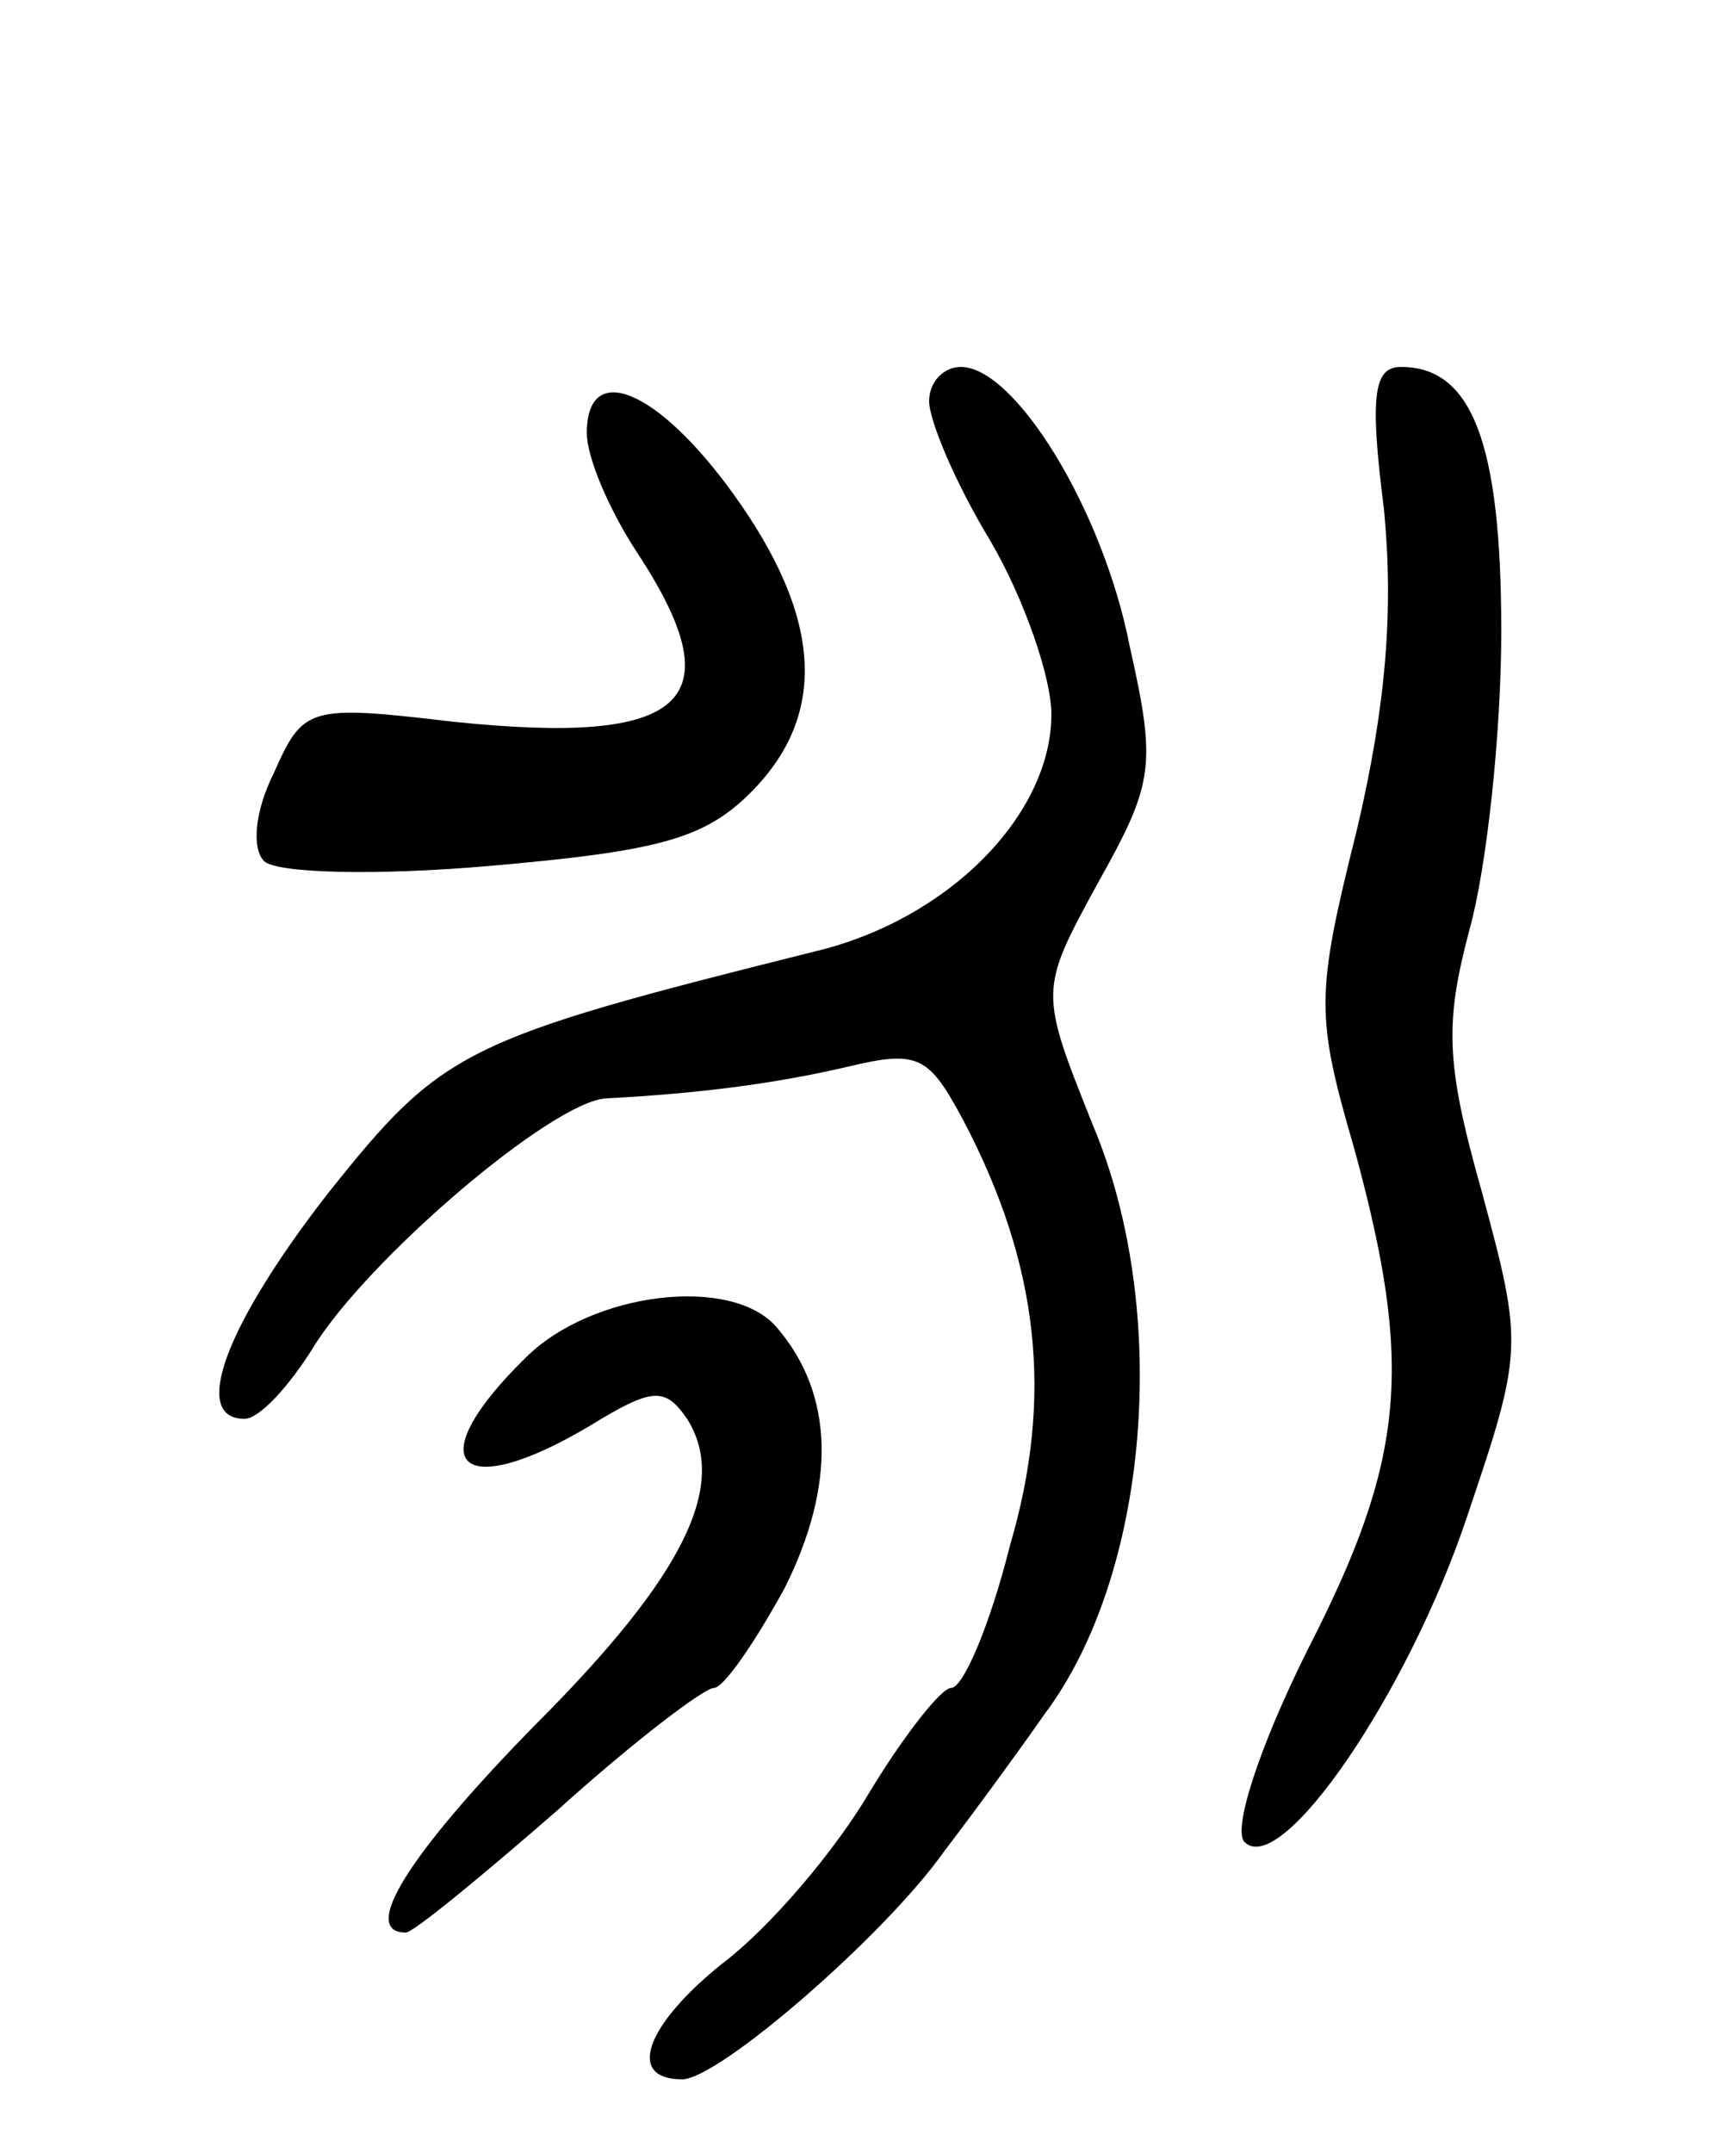 <svg version="1.0" xmlns="http://www.w3.org/2000/svg"
 width="71pt" height="88pt" viewBox="0 0 71 88"
 preserveAspectRatio="xMidYMid meet">
<g transform="translate(0,88) scale(0.1,-0.1)"
fill="#000000" stroke="none">
<path d="M380 716 c0 -8 11 -34 25 -57 14 -24 25 -56 25 -71 0 -41 -42 -84
-97 -97 -144 -36 -152 -40 -199 -99 -42 -54 -56 -92 -34 -92 6 0 18 13 28 29
22 36 98 101 120 102 38 2 69 6 99 13 29 7 33 4 47 -22 31 -59 37 -113 19
-174 -8 -32 -19 -58 -24 -58 -4 0 -19 -19 -33 -42 -14 -24 -41 -56 -61 -71
-31 -25 -39 -47 -16 -47 15 0 83 59 107 93 13 17 32 43 41 56 43 57 52 165 20
241 -22 55 -22 55 2 99 23 41 24 48 13 97 -11 56 -47 114 -69 114 -7 0 -13 -6
-13 -14z"/>
<path d="M566 672 c4 -41 1 -80 -11 -131 -17 -68 -17 -76 -1 -131 24 -88 21
-126 -19 -204 -20 -40 -31 -74 -26 -79 15 -15 67 61 91 133 23 68 23 70 6 133
-15 53 -15 69 -5 107 7 25 13 80 13 122 0 77 -12 108 -41 108 -11 0 -13 -11
-7 -58z"/>
<path d="M240 703 c0 -10 9 -31 20 -48 41 -62 21 -80 -75 -70 -59 7 -61 6 -73
-21 -8 -16 -9 -31 -4 -36 5 -5 46 -6 92 -2 69 6 88 11 107 30 32 32 29 72 -7
122 -31 43 -60 55 -60 25z"/>
<path d="M215 325 c-44 -43 -28 -60 26 -28 26 16 31 16 40 3 17 -27 -1 -64
-62 -125 -52 -53 -72 -85 -53 -85 3 0 31 23 62 50 31 28 60 50 64 50 4 0 17
19 29 41 21 42 20 79 -3 106 -18 22 -76 15 -103 -12z"/>
</g>
</svg>
